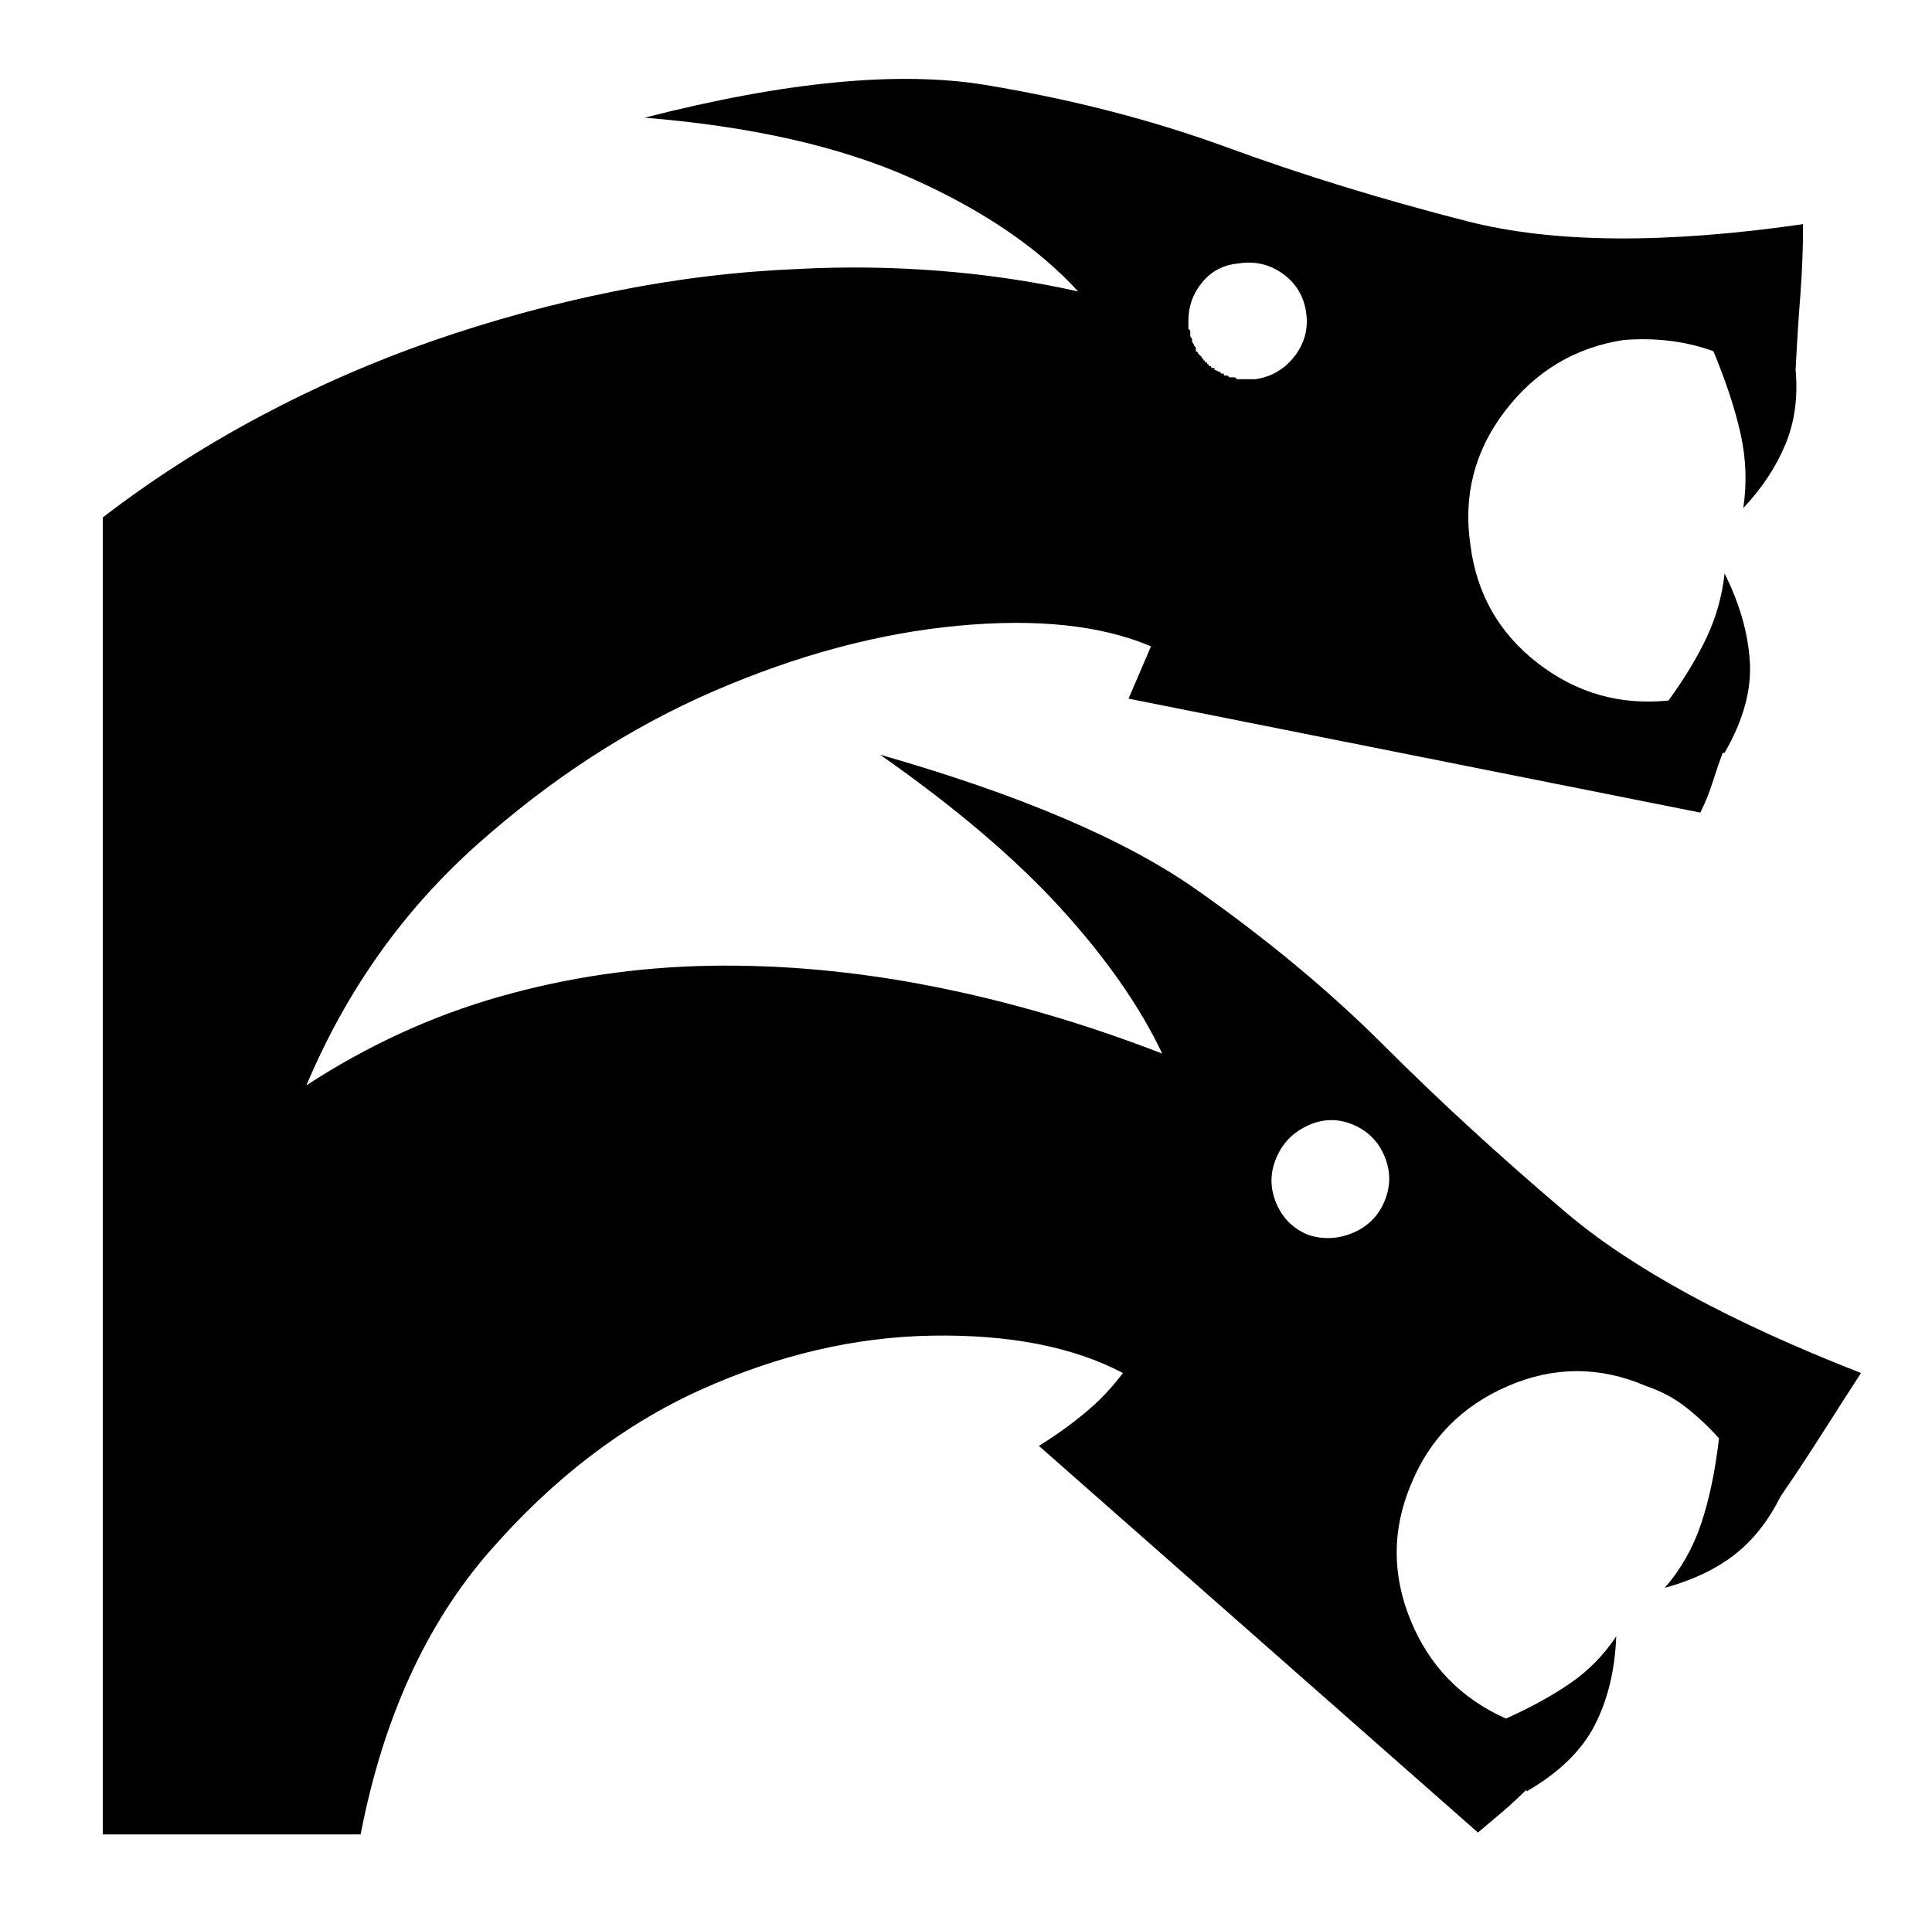 <svg xmlns="http://www.w3.org/2000/svg" viewBox="-10 0 1034 1024"><path d="M335 63zm126 341zm525 331q-105-41-158-86t-97-89-101-84-169-72q60 42 96.5 82t54.5 78q-62-24-123-36t-119-11-112.5 16.5T154 581q32-76 91.5-129T372 370t130.5-35T606 346l-6 14-6 14 306 61q4-8 6.5-16t5.5-16h1q15-26 13.5-49T913 307q-2 18-9.5 34T883 375q-39 4-70-20t-36-63q-6-40 18.5-72t63.5-38q13-1 25 .5t23 5.5q10 24 14.5 44t1.5 40q15-16 22.5-34t5.5-40q1-20 2.5-39.5T955 120q-111 16-179.5-1.5T647 79 517.5 45.5 335 63q86 7 143 32.5t89 60.5q-36-8-74-11t-76-1v0q-49 2-98.5 12t-97 26.5T129 223t-84 54v705h138q18-93 69-151.5T365 744t124-29 102 20q-9 12-20.5 21.5T546 774l235 207q6-5 13-11t13-12v1q26-15 36.5-35.5T855 876q-10 15-24.5 25T796 920q-36-16-51-52.5t0-72.5q15-37 52-53t74 0q12 4 21.5 11.5T910 770q-3 26-9.5 45.5T881 850q22-6 37-17.5t25-31.5q11-16 21.5-32.5T986 735zM653 141q13-2 23.5 5.5T689 167t-6 23.5-21 12.5h-10l-1-1v0h-3v0q-1-1-1.5-1H645v0-1h-1.5l-.5-1h-1l-.5-.5-1.5-.5v0-1h-1.5l-.5-1h-1q0-1-.5-1t-.5-1h-1q0-1-.5-1t-.5-1h-.5l-.5-1-.5-.5-.5-.5-.5-.5-.5-.5v-.5l-1-.5v-2l-.5-.5-.5-.5v-.5l-1-1.5v-1.5l-1-1.5v-3l-.5-.5-.5-.5v0-4 0q0-12 7.5-21t19.5-10zm78 502q-5 12-17 17t-24 1q-12-5-17-17t0-24 17-17.5 24-.5 17 17 0 24z"/></svg>